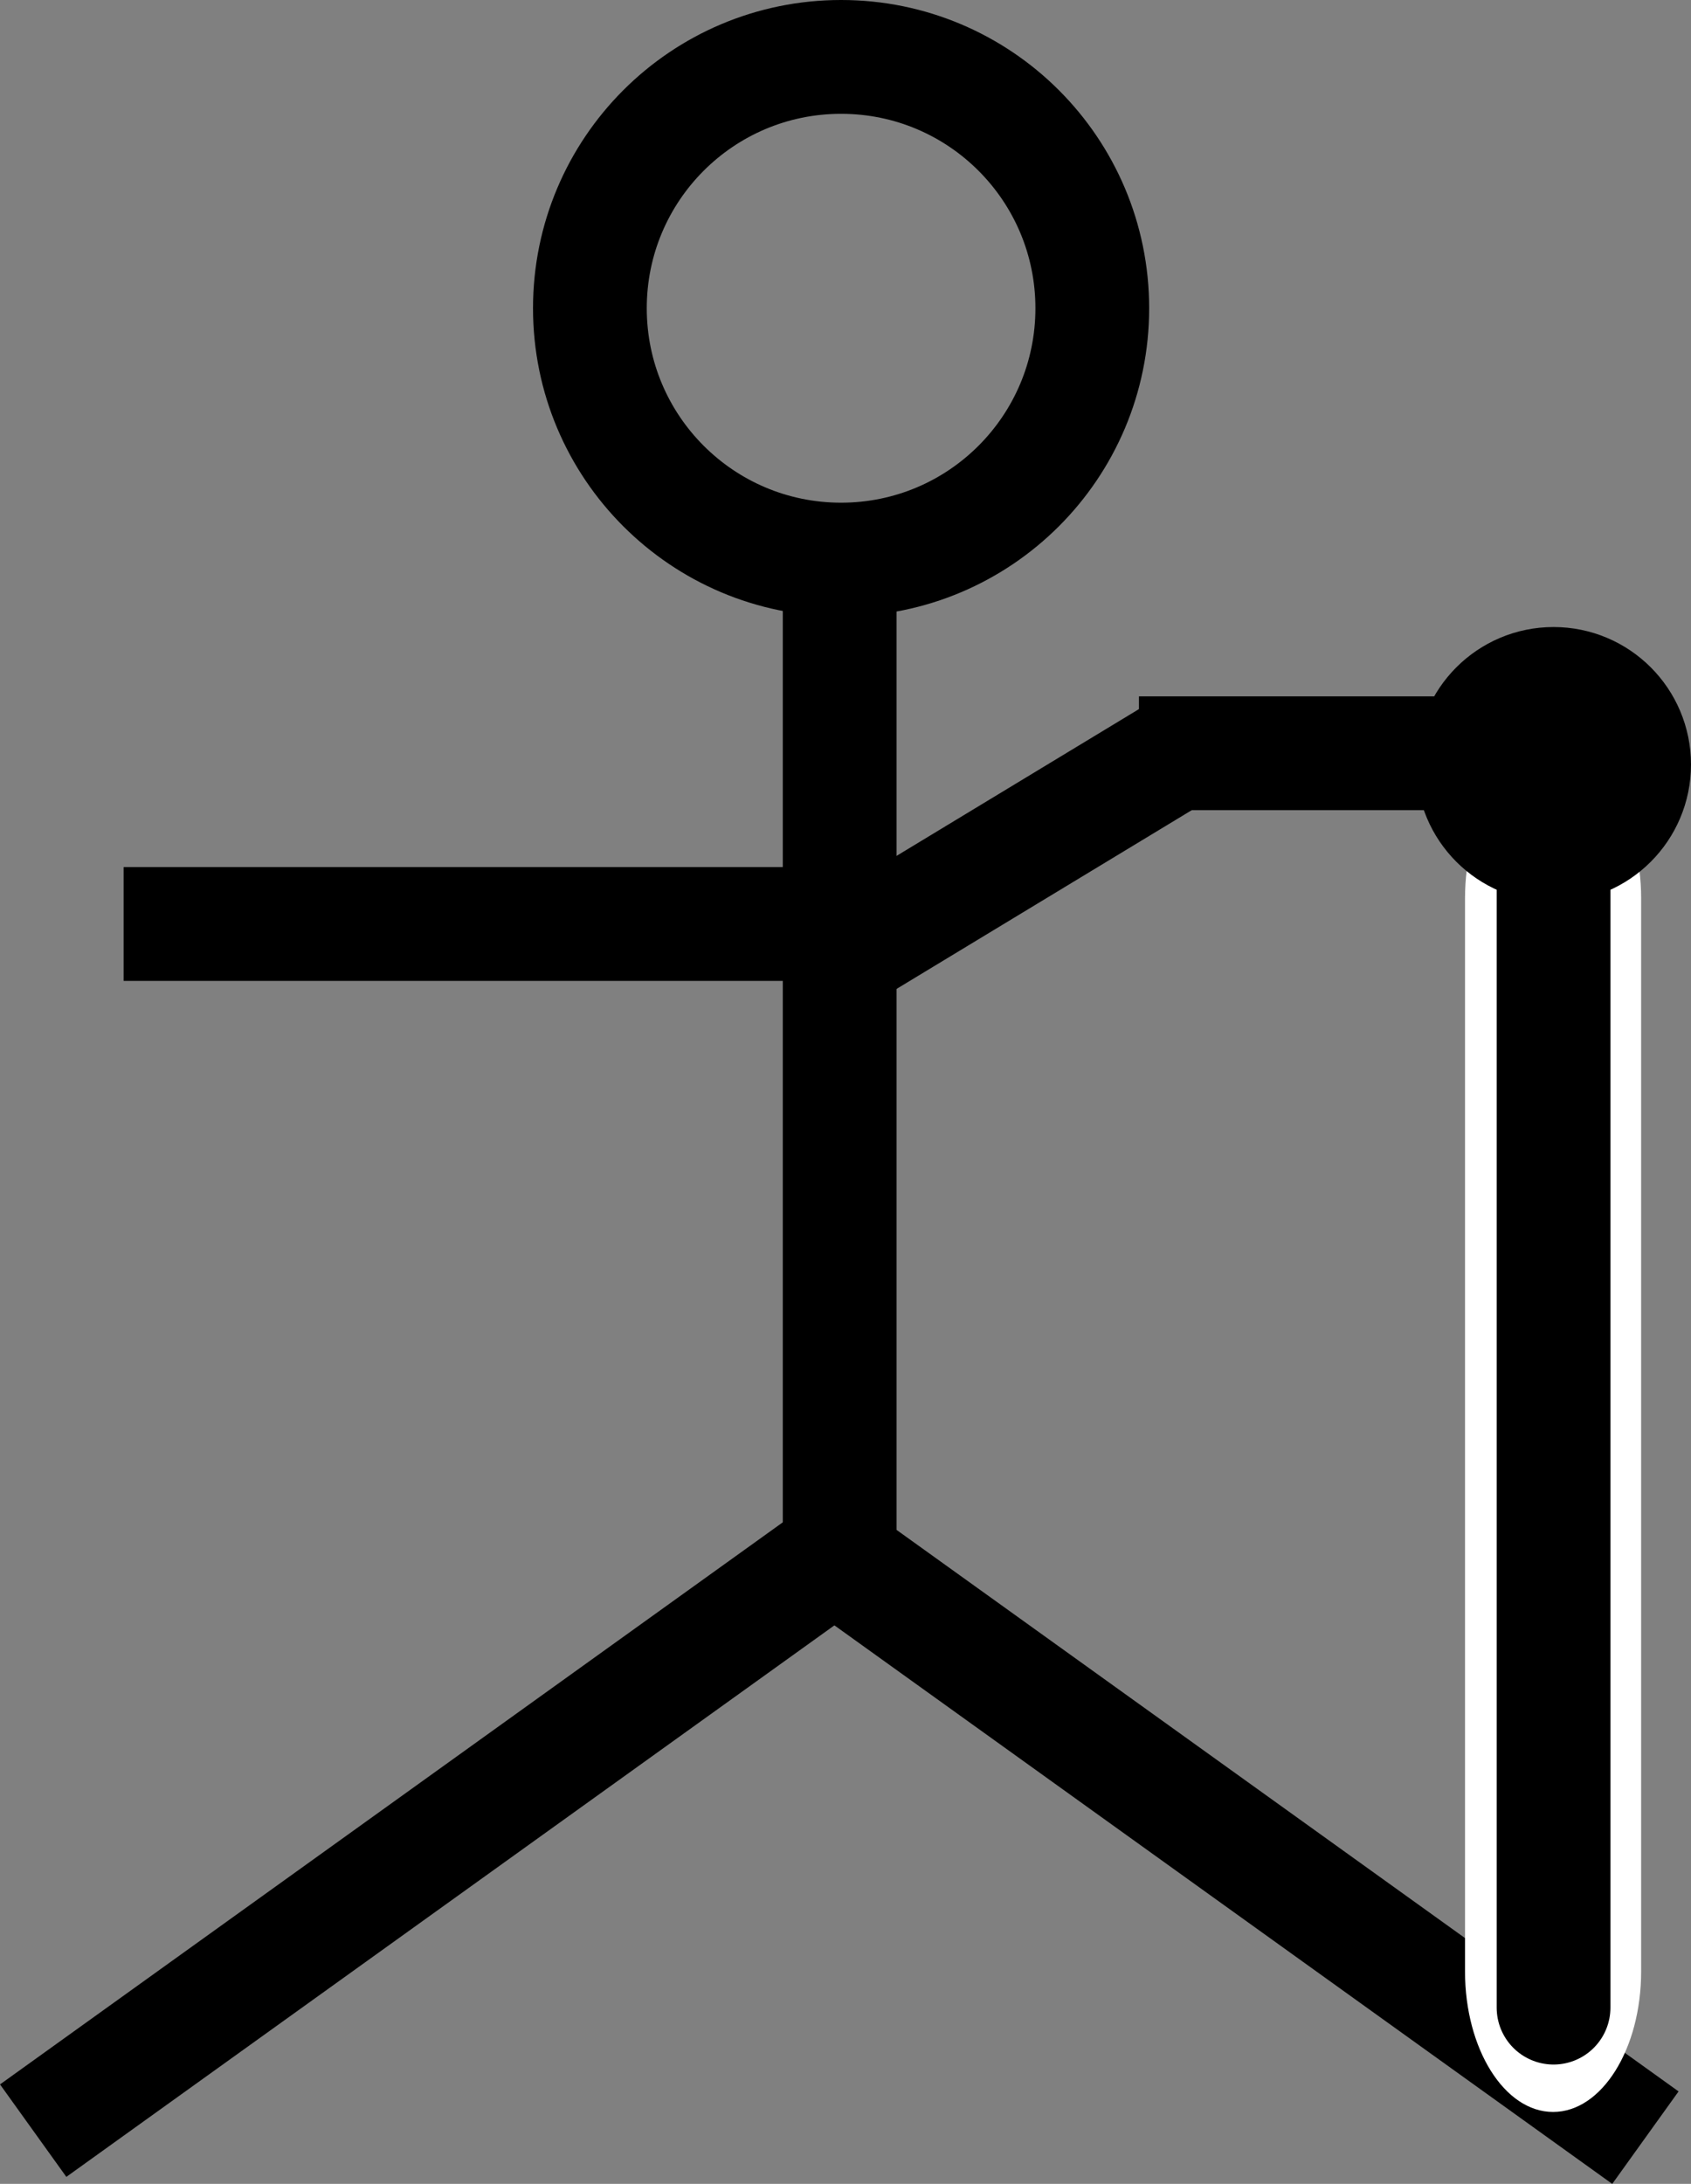 <?xml version="1.0" encoding="UTF-8"?>
<svg id="Layer_2" data-name="Layer 2" xmlns="http://www.w3.org/2000/svg" viewBox="0 0 178.39 230.25">
  <rect x="0" y="0" width="178.39" height="230.25" fill="#808080" stroke="none"/>
  <defs>
    <style>
      .cls-1 {
        stroke-linecap: round;
        stroke-linejoin: round;
      }

      .cls-1, .cls-2 {
        fill: none;
        stroke: #000;
        stroke-width: 12px;
      }

      .cls-2 {
        stroke-miterlimit: 10;
      }

      .cls-3 {
        fill: #fff;
        stroke-width: 0px;
      }
    </style>
  </defs>
  <g id="Layer_1-2" data-name="Layer 1">
    <g>
      <polyline class="cls-2" points="173.58 225.38 88.58 164.38 88.58 56.92"/>
      <path class="cls-2" d="M115.23,32.5c0,14.64-11.86,26.5-26.5,26.5-14.64,0-26.5-11.86-26.5-26.5,0-14.64,11.86-26.5,26.5-26.5,14.64,0,26.5,11.86,26.5,26.5Z"/>
      <line class="cls-2" x1="89.18" y1="100.52" x2="124.21" y2="79.32"/>
      <line class="cls-2" x1="13.04" y1="97.42" x2="88.22" y2="97.42"/>
      <line class="cls-2" x1="161.11" y1="79.42" x2="120.15" y2="79.42"/>
      <path class="cls-3" d="M173.13,207.85v-113.15c0-8.18-4.16-14.82-9.29-14.82s-9.29,6.63-9.29,14.82v113.15c0,8.18,4.16,14.82,9.29,14.82,5.13,0,9.29-6.63,9.29-14.82Z"/>
      <circle class="cls-2" cx="163.89" cy="80.61" r="8.5"/>
      <line class="cls-1" x1="163.89" y1="80.61" x2="163.89" y2="211.67"/>
      <line class="cls-2" x1="3.5" y1="224.64" x2="88.5" y2="163.64"/>
    </g>
  </g>
</svg>